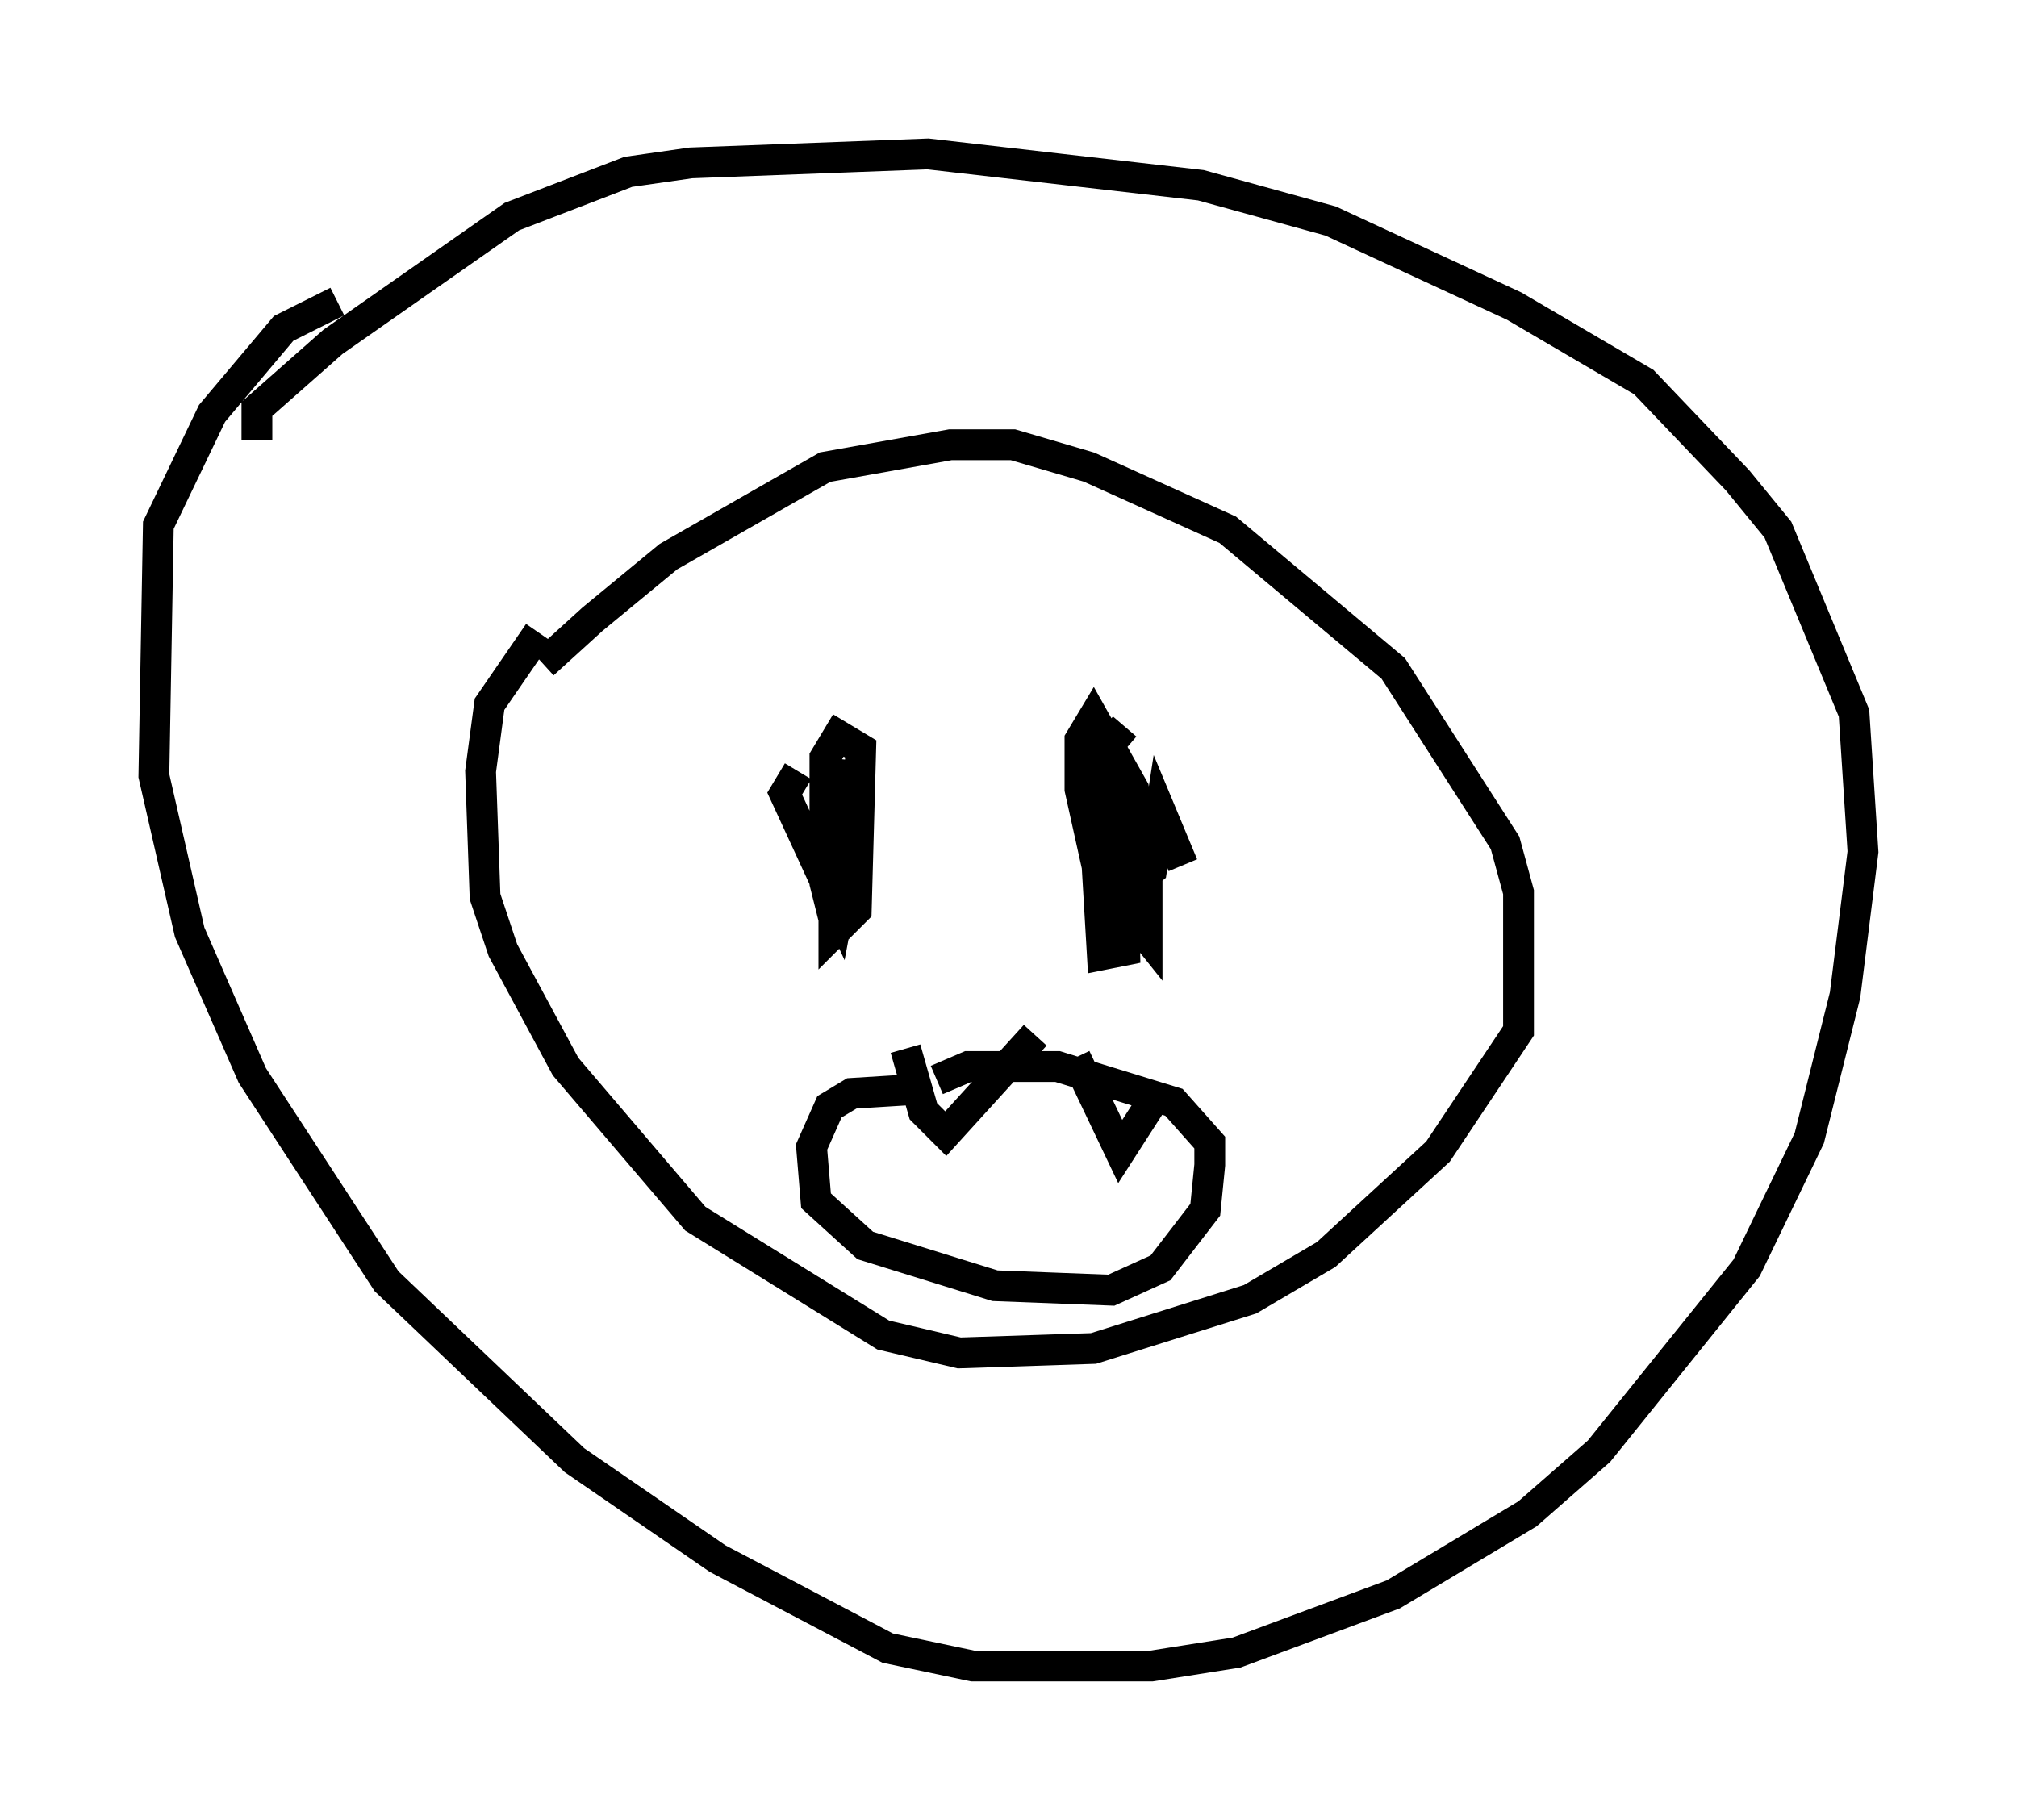 <?xml version="1.0" encoding="utf-8" ?>
<svg baseProfile="full" height="59.095" version="1.1" width="65.486" xmlns="http://www.w3.org/2000/svg" xmlns:ev="http://www.w3.org/2001/xml-events" xmlns:xlink="http://www.w3.org/1999/xlink"><defs /><rect fill="white" height="59.095" width="65.486" x="0" y="0" /><path d="M17.201, 23.302 m0.436, -1.743 l1.598, -1.453 2.469, -2.034 l5.084, -2.905 4.067, -0.726 l2.034, 0.0 2.469, 0.726 l4.503, 2.034 5.374, 4.503 l3.631, 5.665 0.436, 1.598 l0.0, 4.503 -2.615, 3.922 l-3.631, 3.341 -2.469, 1.453 l-5.084, 1.598 -4.358, 0.145 l-2.469, -0.581 -6.101, -3.777 l-4.212, -4.939 -2.034, -3.777 l-0.581, -1.743 -0.145, -4.067 l0.291, -2.179 1.598, -2.324 m-9.151, -6.246 l0.0, -1.017 2.469, -2.179 l5.81, -4.067 3.777, -1.453 l2.034, -0.291 7.698, -0.291 l8.86, 1.017 4.212, 1.162 l5.955, 2.76 4.212, 2.469 l3.05, 3.196 1.307, 1.598 l2.469, 5.955 0.291, 4.503 l-0.581, 4.648 -1.162, 4.648 l-2.034, 4.212 -4.793, 5.955 l-2.324, 2.034 -4.358, 2.615 l-5.084, 1.888 -2.76, 0.436 l-5.81, 0.0 -2.76, -0.581 l-5.52, -2.905 -4.648, -3.196 l-6.101, -5.81 -4.358, -6.682 l-2.034, -4.648 -1.162, -5.084 l0.145, -8.134 1.743, -3.631 l2.324, -2.76 1.743, -0.872 m14.961, 15.251 l-0.436, 0.726 1.743, 3.777 l0.436, -2.324 -0.145, -2.469 l-0.436, 1.598 0.0, 3.922 l0.726, -0.726 0.145, -5.229 l-0.726, -0.436 -0.436, 0.726 l0.0, 4.067 0.436, 1.743 m9.296, -6.827 l-0.872, 1.017 -0.145, 1.453 l0.291, 4.939 0.726, -0.145 l-0.145, -6.101 0.291, 4.939 l0.581, 0.726 0.0, -2.034 l-0.436, -2.76 -1.307, -2.324 l-0.436, 0.726 0.0, 1.598 l0.581, 2.615 0.872, 0.726 l0.872, -0.726 0.291, -1.888 l0.726, 1.743 m-8.425, 7.263 l-2.324, 0.145 -0.726, 0.436 l-0.581, 1.307 0.145, 1.743 l1.598, 1.453 4.212, 1.307 l3.777, 0.145 1.598, -0.726 l1.453, -1.888 0.145, -1.453 l0.0, -0.726 -1.162, -1.307 l-3.777, -1.162 -2.905, 0.0 l-1.017, 0.436 m-1.017, -1.017 l0.581, 2.034 0.726, 0.726 l2.905, -3.196 m1.307, 0.726 l1.453, 3.05 1.307, -2.034 " fill="none" stroke="black" stroke-width="1" /></svg>